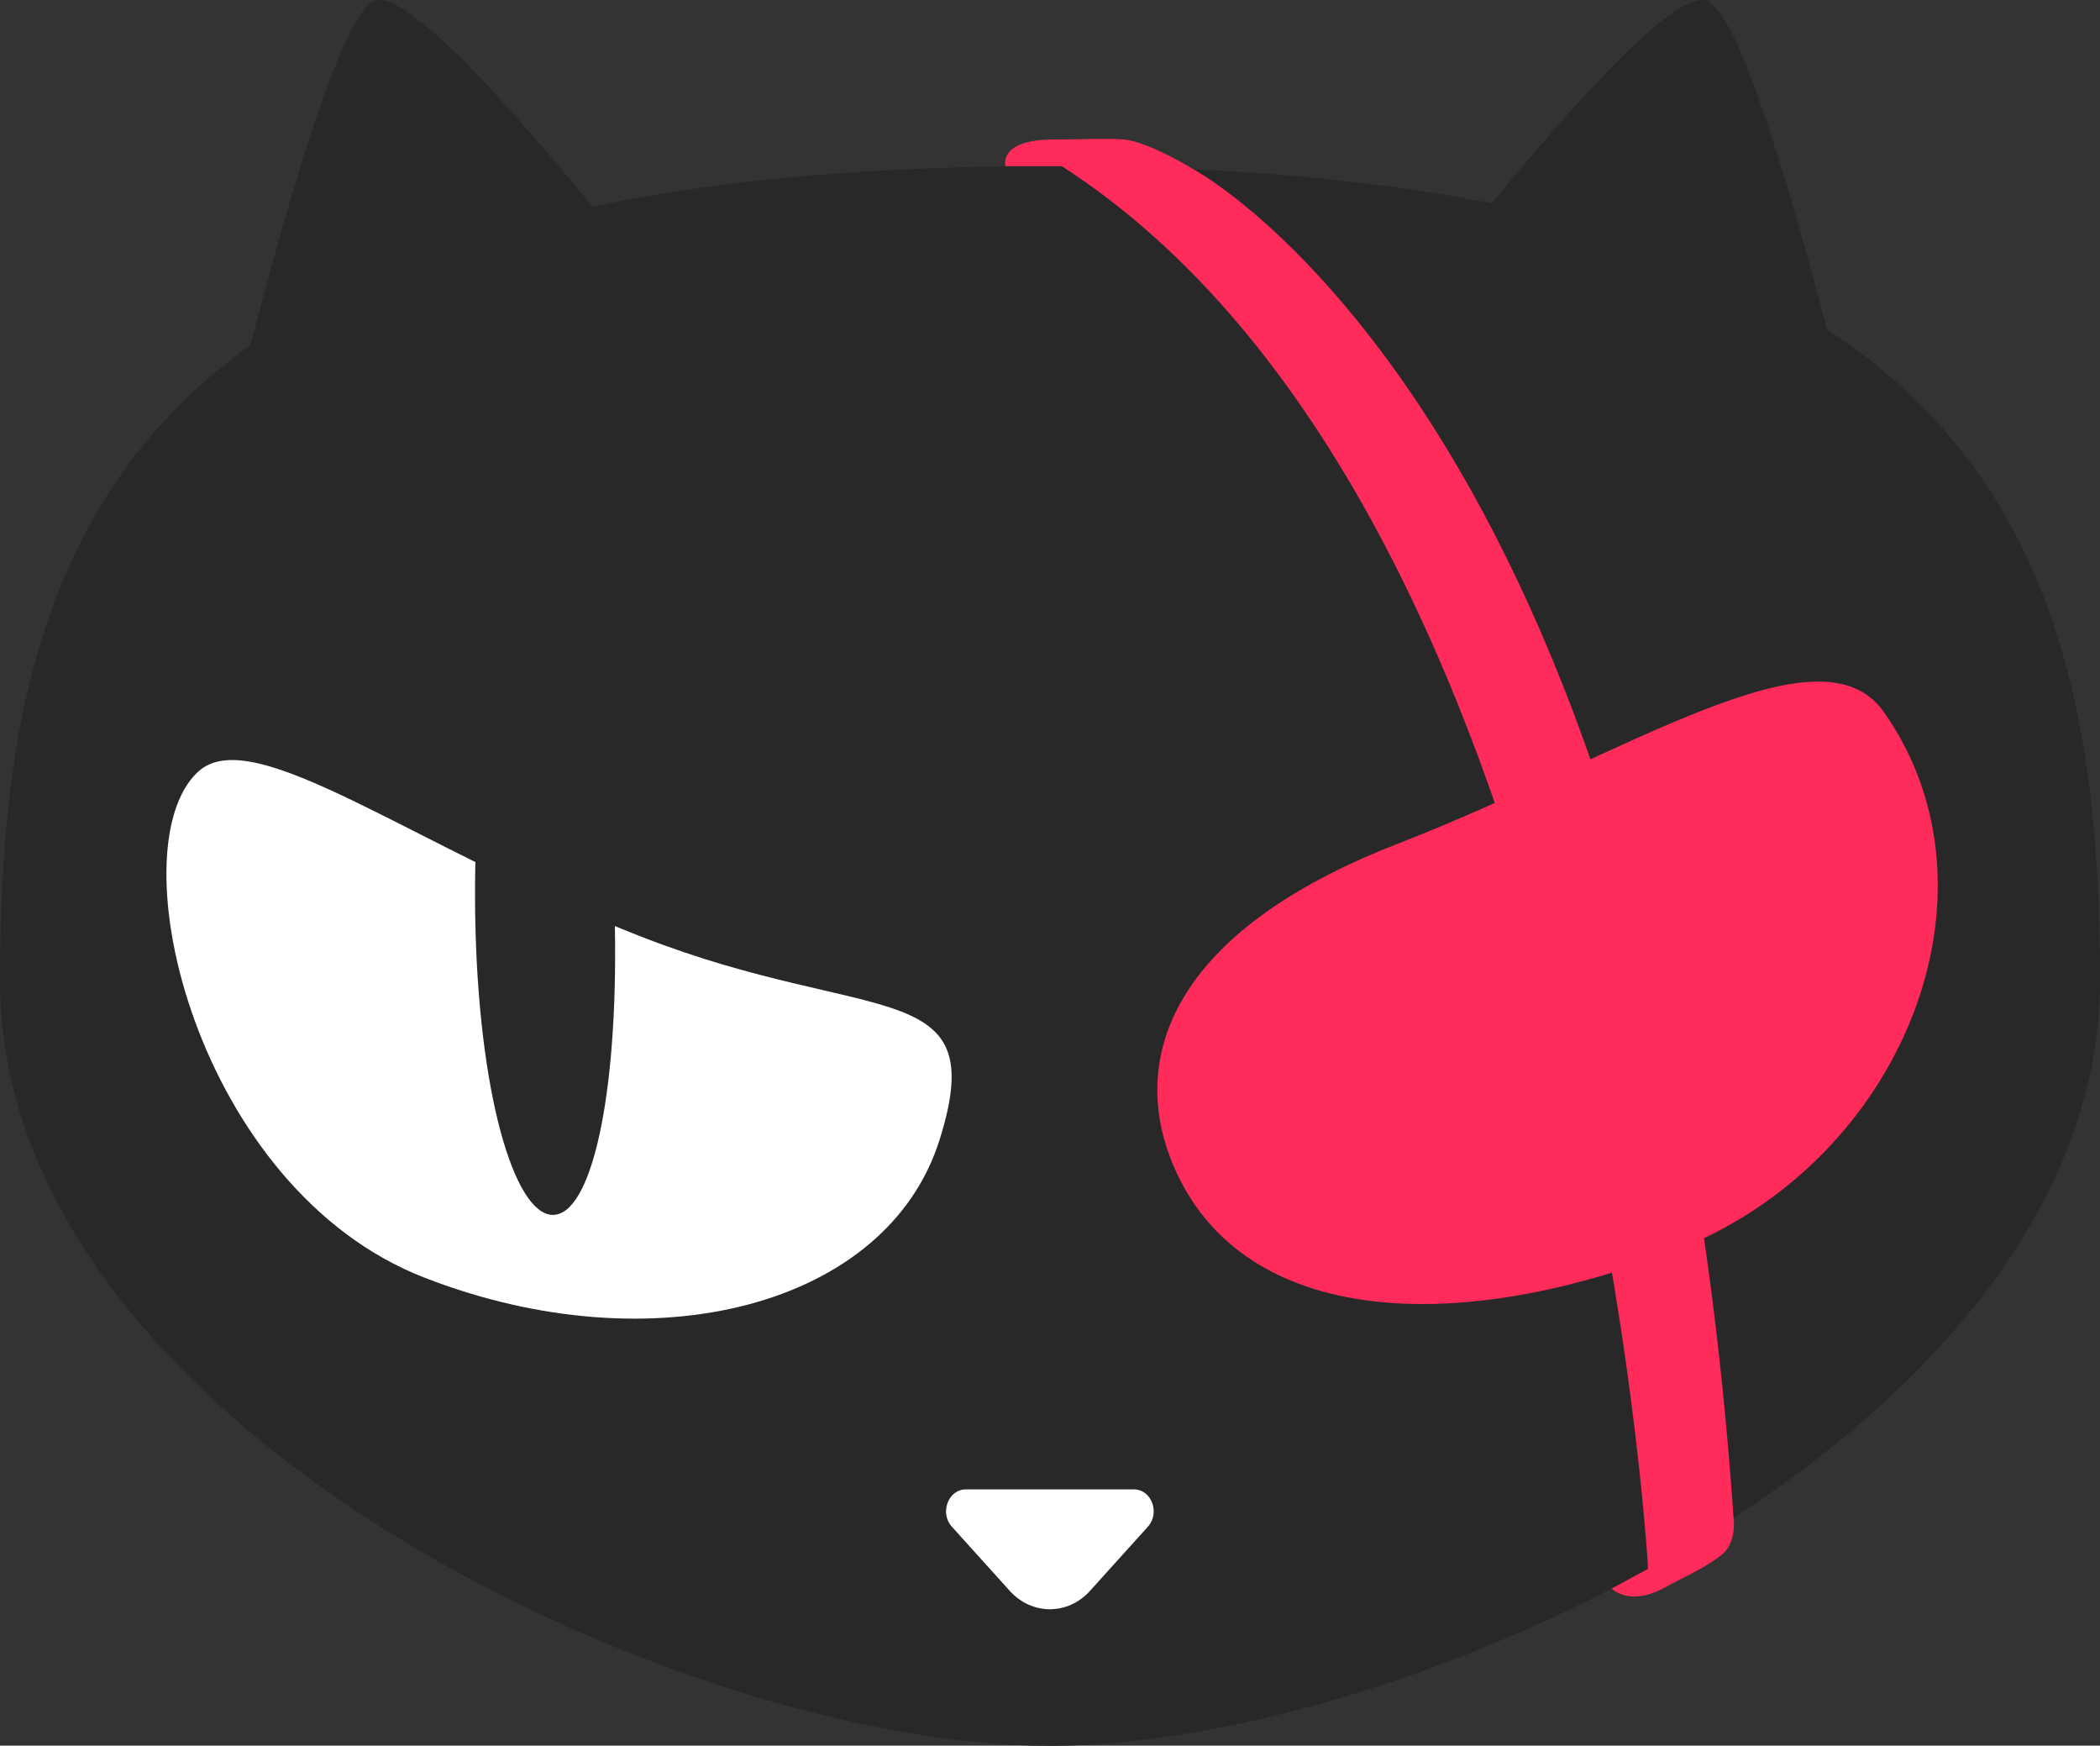 <?xml version="1.0" encoding="UTF-8"?><svg xmlns="http://www.w3.org/2000/svg" viewBox="0 0 84.34 70.09"><rect x="0" y="0" width="84.34" height="70.09" fill="#333333" stroke="none"/><defs><style>.d{fill:#fff;}.e{fill:#ff2b5a;}.f{fill:#282828;}</style></defs><g id="a"/><g id="b"><g id="c"><g><path class="f" d="M84.34,39.36c0,18.05-27.51,30.74-42.17,30.74S0,57.4,0,39.36,5.21,6.67,42.17,6.67s42.17,14.63,42.17,32.68Z"/><path class="f" d="M7.94,22.57S12.73,1.21,14.99,.05s15.35,16.68,15.35,16.68c0,0-.87,20.91-7.05,22.52-6.19,1.61-15.35-16.68-15.35-16.68Z"/><path class="f" d="M75.66,22.57S70.87,1.21,68.61,.05s-15.35,16.68-15.35,16.68c0,0,.87,20.91,7.05,22.52,6.19,1.61,15.35-16.68,15.35-16.68Z"/><path class="d" d="M25.81,37.63c-9.18-3.57-15.65-8.72-17.87-6.63-3.29,3.09-.07,16.74,9.11,20.3,9.18,3.57,18.57,1.15,20.68-5.52,2.11-6.67-2.74-4.58-11.92-8.15Z"/><path class="d" d="M46.1,61.3l-2.32,2.57c-.89,.99-2.34,.99-3.23,0l-2.32-2.57c-.5-.55-.15-1.5,.56-1.5h6.75c.71,0,1.06,.95,.56,1.5Z"/><path class="e" d="M66.19,62.99s-2.36-42.69-23.55-56.32h-2.26s-.31-1.09,2.01-1.07c.78,0,2.25-.05,2.75,0,1.01,.1,2.76,1.18,2.76,1.18,0,0,18.67,9.81,21.72,54.12,0,0,.17,1.02-.49,1.54s-1.47,.86-2.23,1.28c-1.47,.82-2.17,.06-2.17,.06l1.46-.79Z"/><path class="e" d="M56.13,33.88c9.18-3.57,16.95-8.95,19.53-5.29,5.07,7.19,.81,18.05-8.37,21.62-9.18,3.57-17.65,2.9-20.24-3.6-1.63-4.08-.1-9.17,9.08-12.73Z"/><path class="f" d="M24.69,36.58c-.2-6.94-1.61-12.55-3.16-12.32s-2.62,6.24-2.43,13.18c.2,6.94,1.68,11.57,3.22,11.33s2.56-5.25,2.36-12.19Z"/></g></g></g></svg>